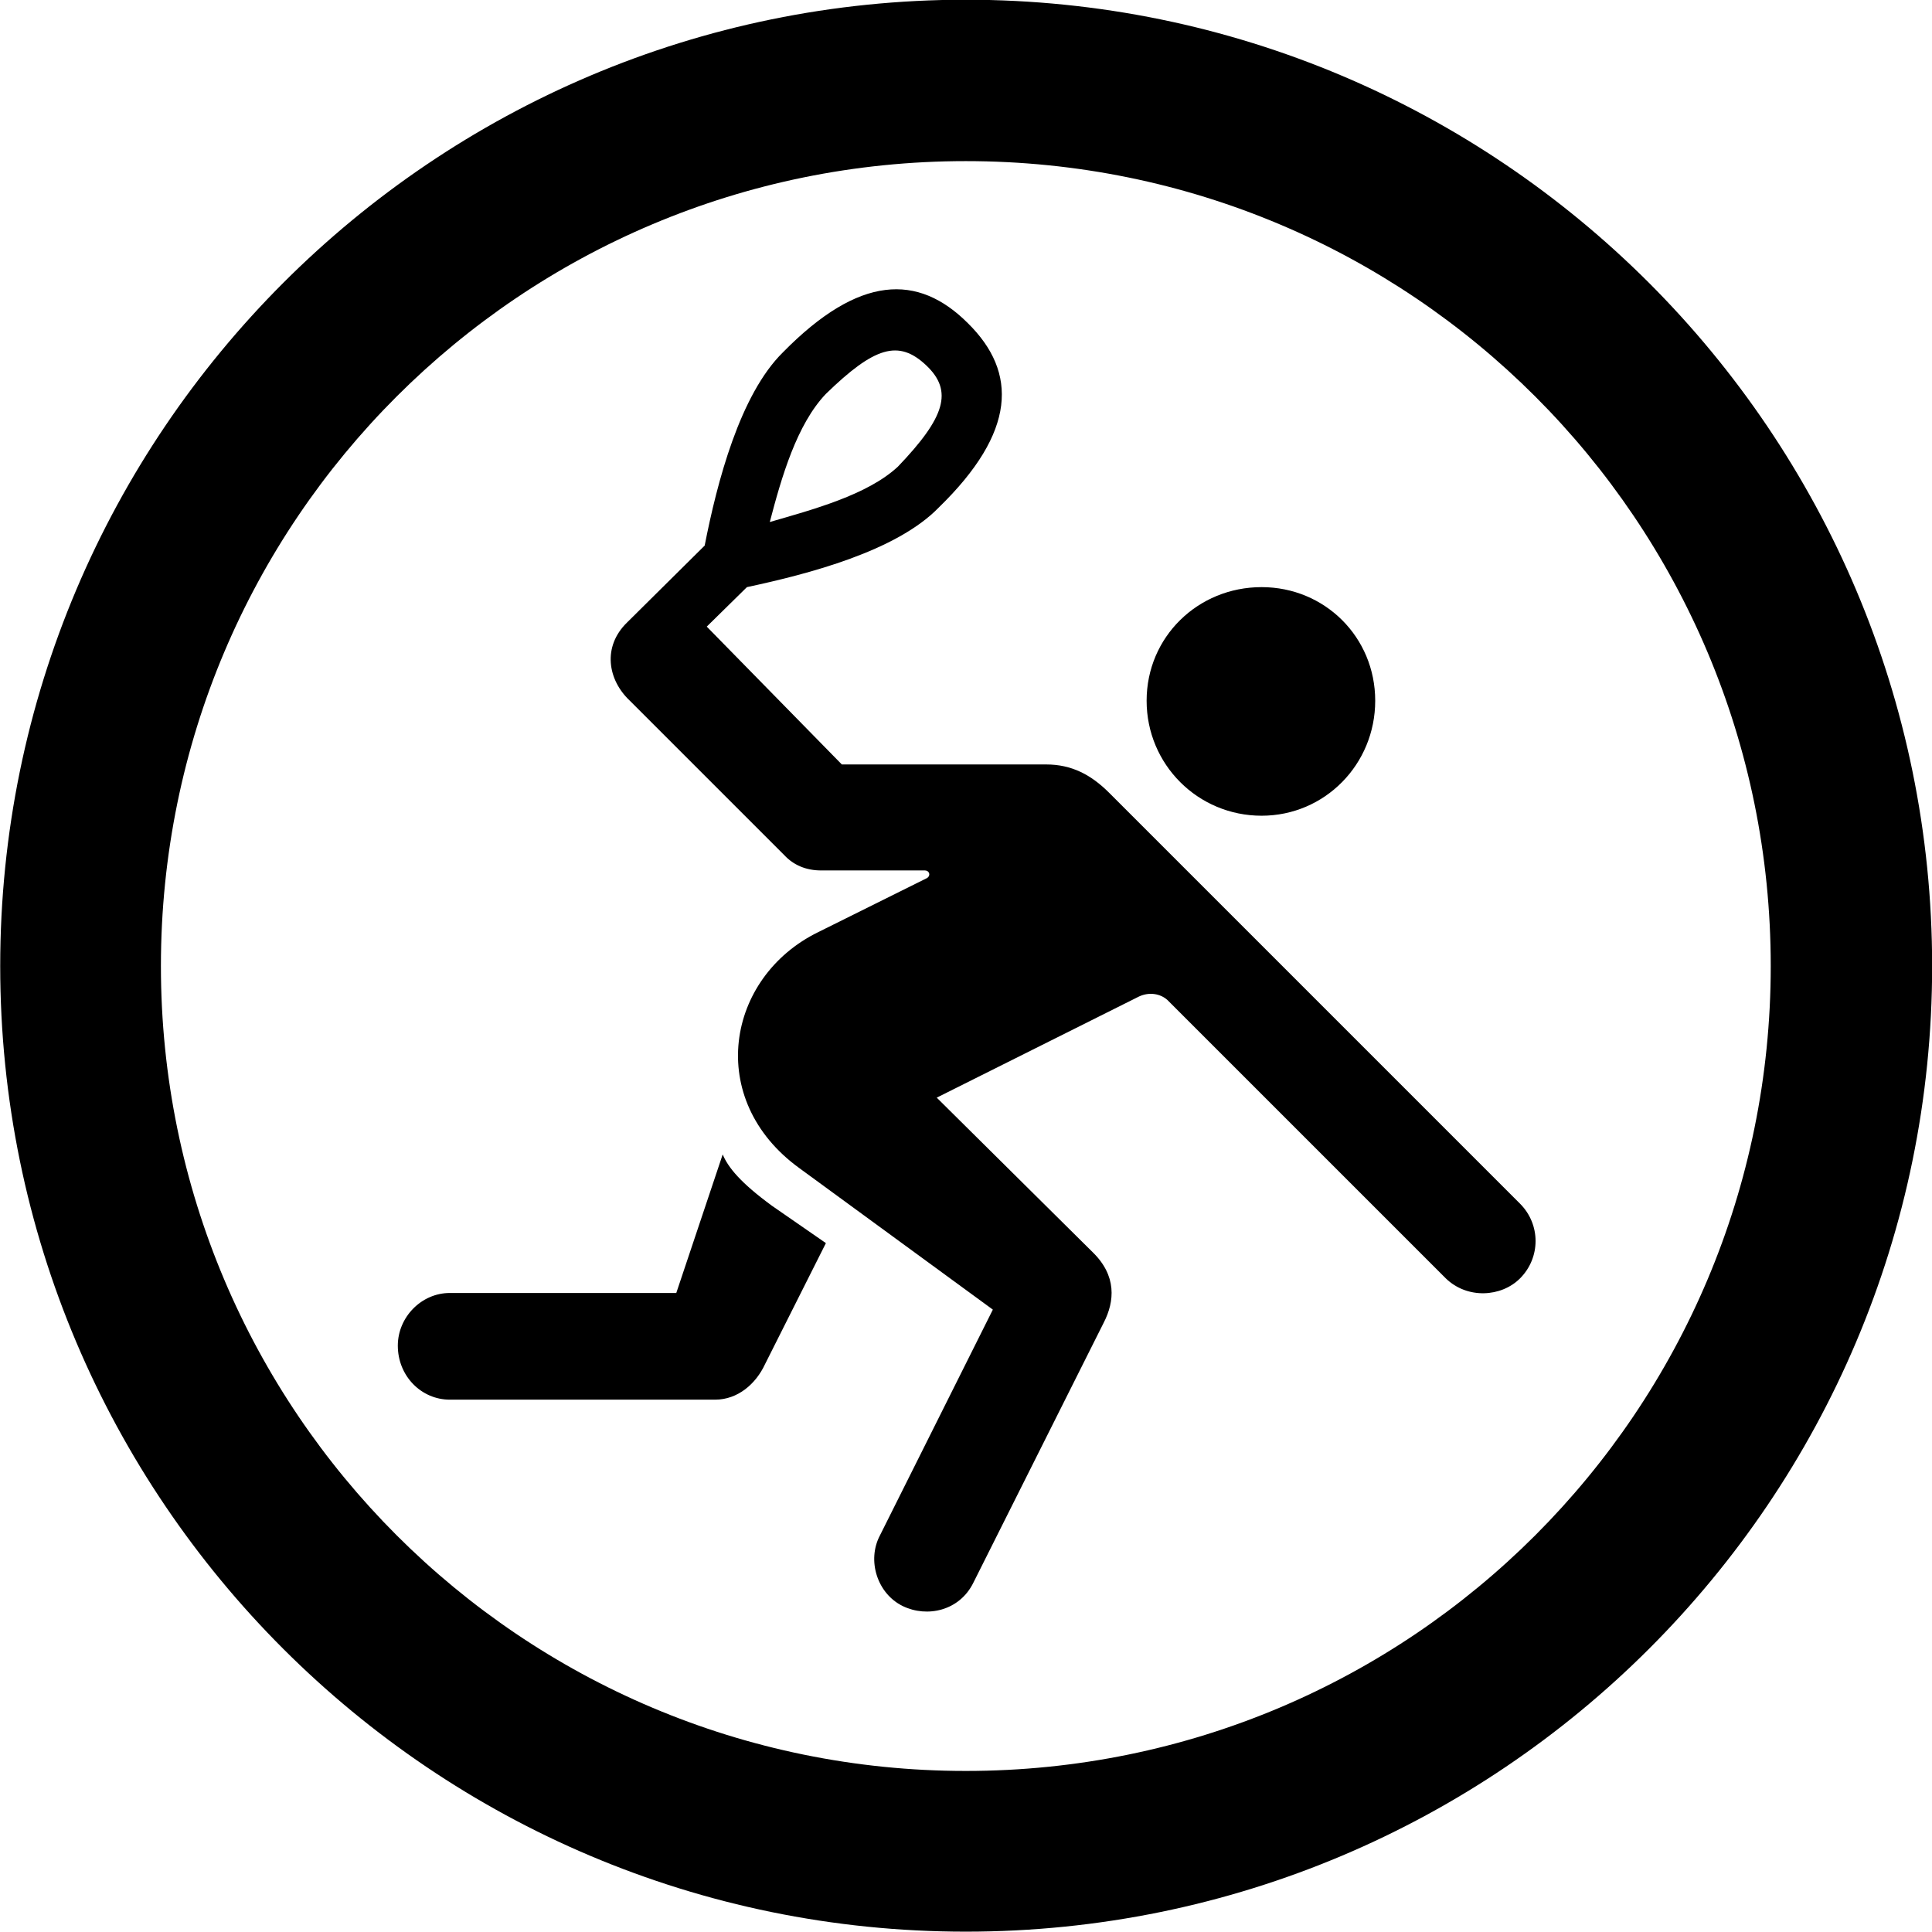 
<svg
    viewBox="0 0 27.891 27.891"
    xmlns="http://www.w3.org/2000/svg"
>
    <path
        fill="inherit"
        d="M13.943 27.886C21.643 27.886 27.893 21.646 27.893 13.946C27.893 6.246 21.643 -0.004 13.943 -0.004C6.253 -0.004 0.003 6.246 0.003 13.946C0.003 21.646 6.253 27.886 13.943 27.886ZM13.943 25.566C7.523 25.566 2.323 20.366 2.323 13.946C2.323 7.516 7.523 2.326 13.943 2.326C20.373 2.326 25.563 7.516 25.563 13.946C25.563 20.366 20.373 25.566 13.943 25.566ZM13.033 23.186C13.383 23.356 13.853 23.256 14.053 22.846L15.933 19.096C16.093 18.786 16.123 18.416 15.773 18.076L13.523 15.846L16.443 14.386C16.593 14.316 16.753 14.346 16.853 14.436L20.873 18.456C21.183 18.756 21.673 18.726 21.943 18.456C22.243 18.156 22.243 17.676 21.943 17.376L16.013 11.446C15.753 11.186 15.473 11.036 15.103 11.036H12.153L10.203 9.046L10.783 8.476C11.673 8.286 12.943 7.956 13.553 7.326C14.673 6.236 14.693 5.376 13.973 4.666C13.253 3.946 12.403 3.966 11.303 5.086C10.683 5.696 10.353 6.956 10.173 7.876L9.053 8.986C8.693 9.336 8.773 9.816 9.093 10.116L11.323 12.346C11.453 12.486 11.633 12.566 11.853 12.566H13.353C13.413 12.566 13.443 12.636 13.383 12.676L11.813 13.456C10.483 14.106 10.173 15.876 11.543 16.866L14.333 18.906L12.703 22.166C12.513 22.526 12.663 23.006 13.033 23.186ZM13.373 5.276C13.763 5.646 13.643 6.026 12.963 6.736C12.523 7.146 11.733 7.356 11.113 7.536C11.283 6.886 11.503 6.126 11.923 5.686C12.623 5.006 12.973 4.896 13.373 5.276ZM18.213 11.776C19.123 11.776 19.853 11.036 19.853 10.116C19.853 9.196 19.123 8.476 18.213 8.476C17.293 8.476 16.553 9.196 16.553 10.116C16.553 11.036 17.293 11.776 18.213 11.776ZM5.743 19.426C5.743 19.866 6.083 20.206 6.493 20.206H10.323C10.653 20.206 10.913 19.976 11.043 19.696L11.923 17.946L11.143 17.406C10.693 17.076 10.513 16.856 10.433 16.666L9.763 18.666H6.493C6.083 18.666 5.743 19.016 5.743 19.426Z"
        fillRule="evenodd"
        clipRule="evenodd"
    />
</svg>
        